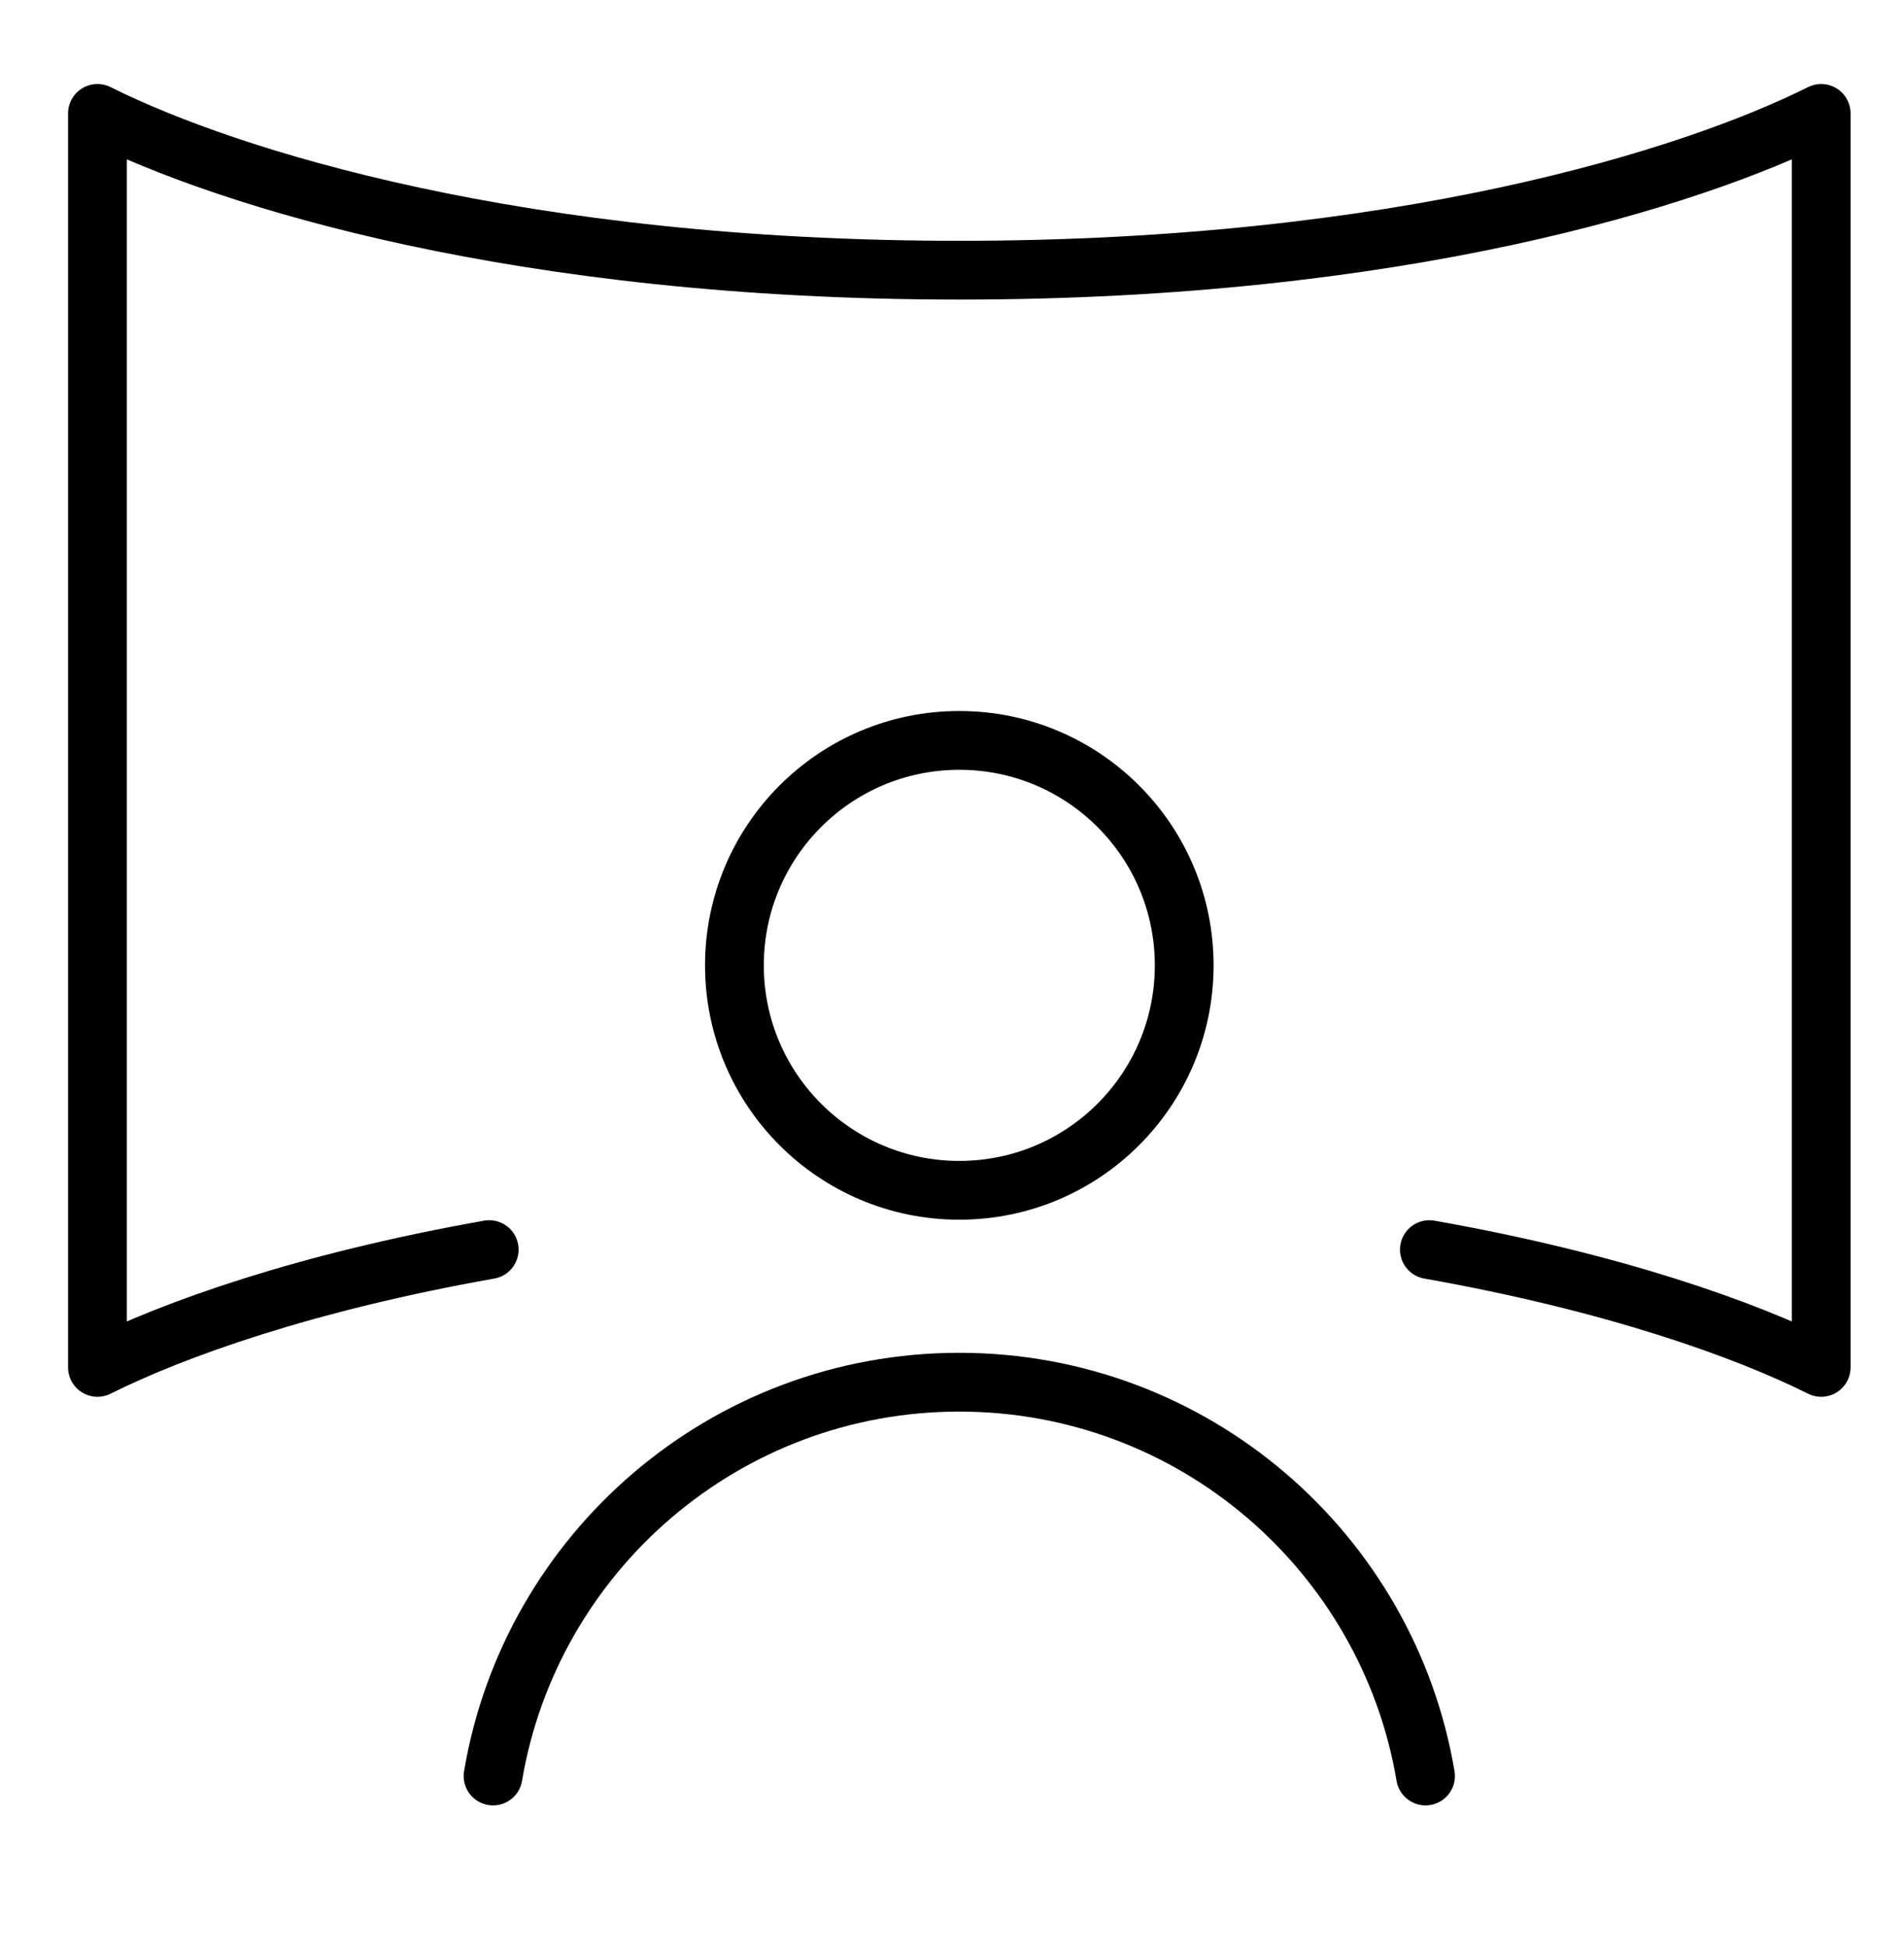 <svg width="44" height="45" viewBox="0 0 44 45" fill="none" xmlns="http://www.w3.org/2000/svg">
<path d="M11.305 28.869C7.057 29.621 4.016 30.709 2.252 31.59V2.62C5.27 4.129 12.029 6.242 22.169 6.242C32.308 6.242 39.068 4.129 42.086 2.62V31.59C40.322 30.709 37.28 29.621 33.032 28.869" stroke="black" stroke-width="1.358" stroke-linecap="round" stroke-linejoin="round"/>
<circle cx="22.169" cy="22.302" r="5.197" stroke="black" stroke-width="1.358" stroke-linecap="round" stroke-linejoin="round"/>
<path d="M11.394 41.03C12.264 35.866 16.757 31.932 22.168 31.932C27.58 31.932 32.073 35.866 32.943 41.03" stroke="black" stroke-width="1.358" stroke-linecap="round" stroke-linejoin="round"/>
</svg>
